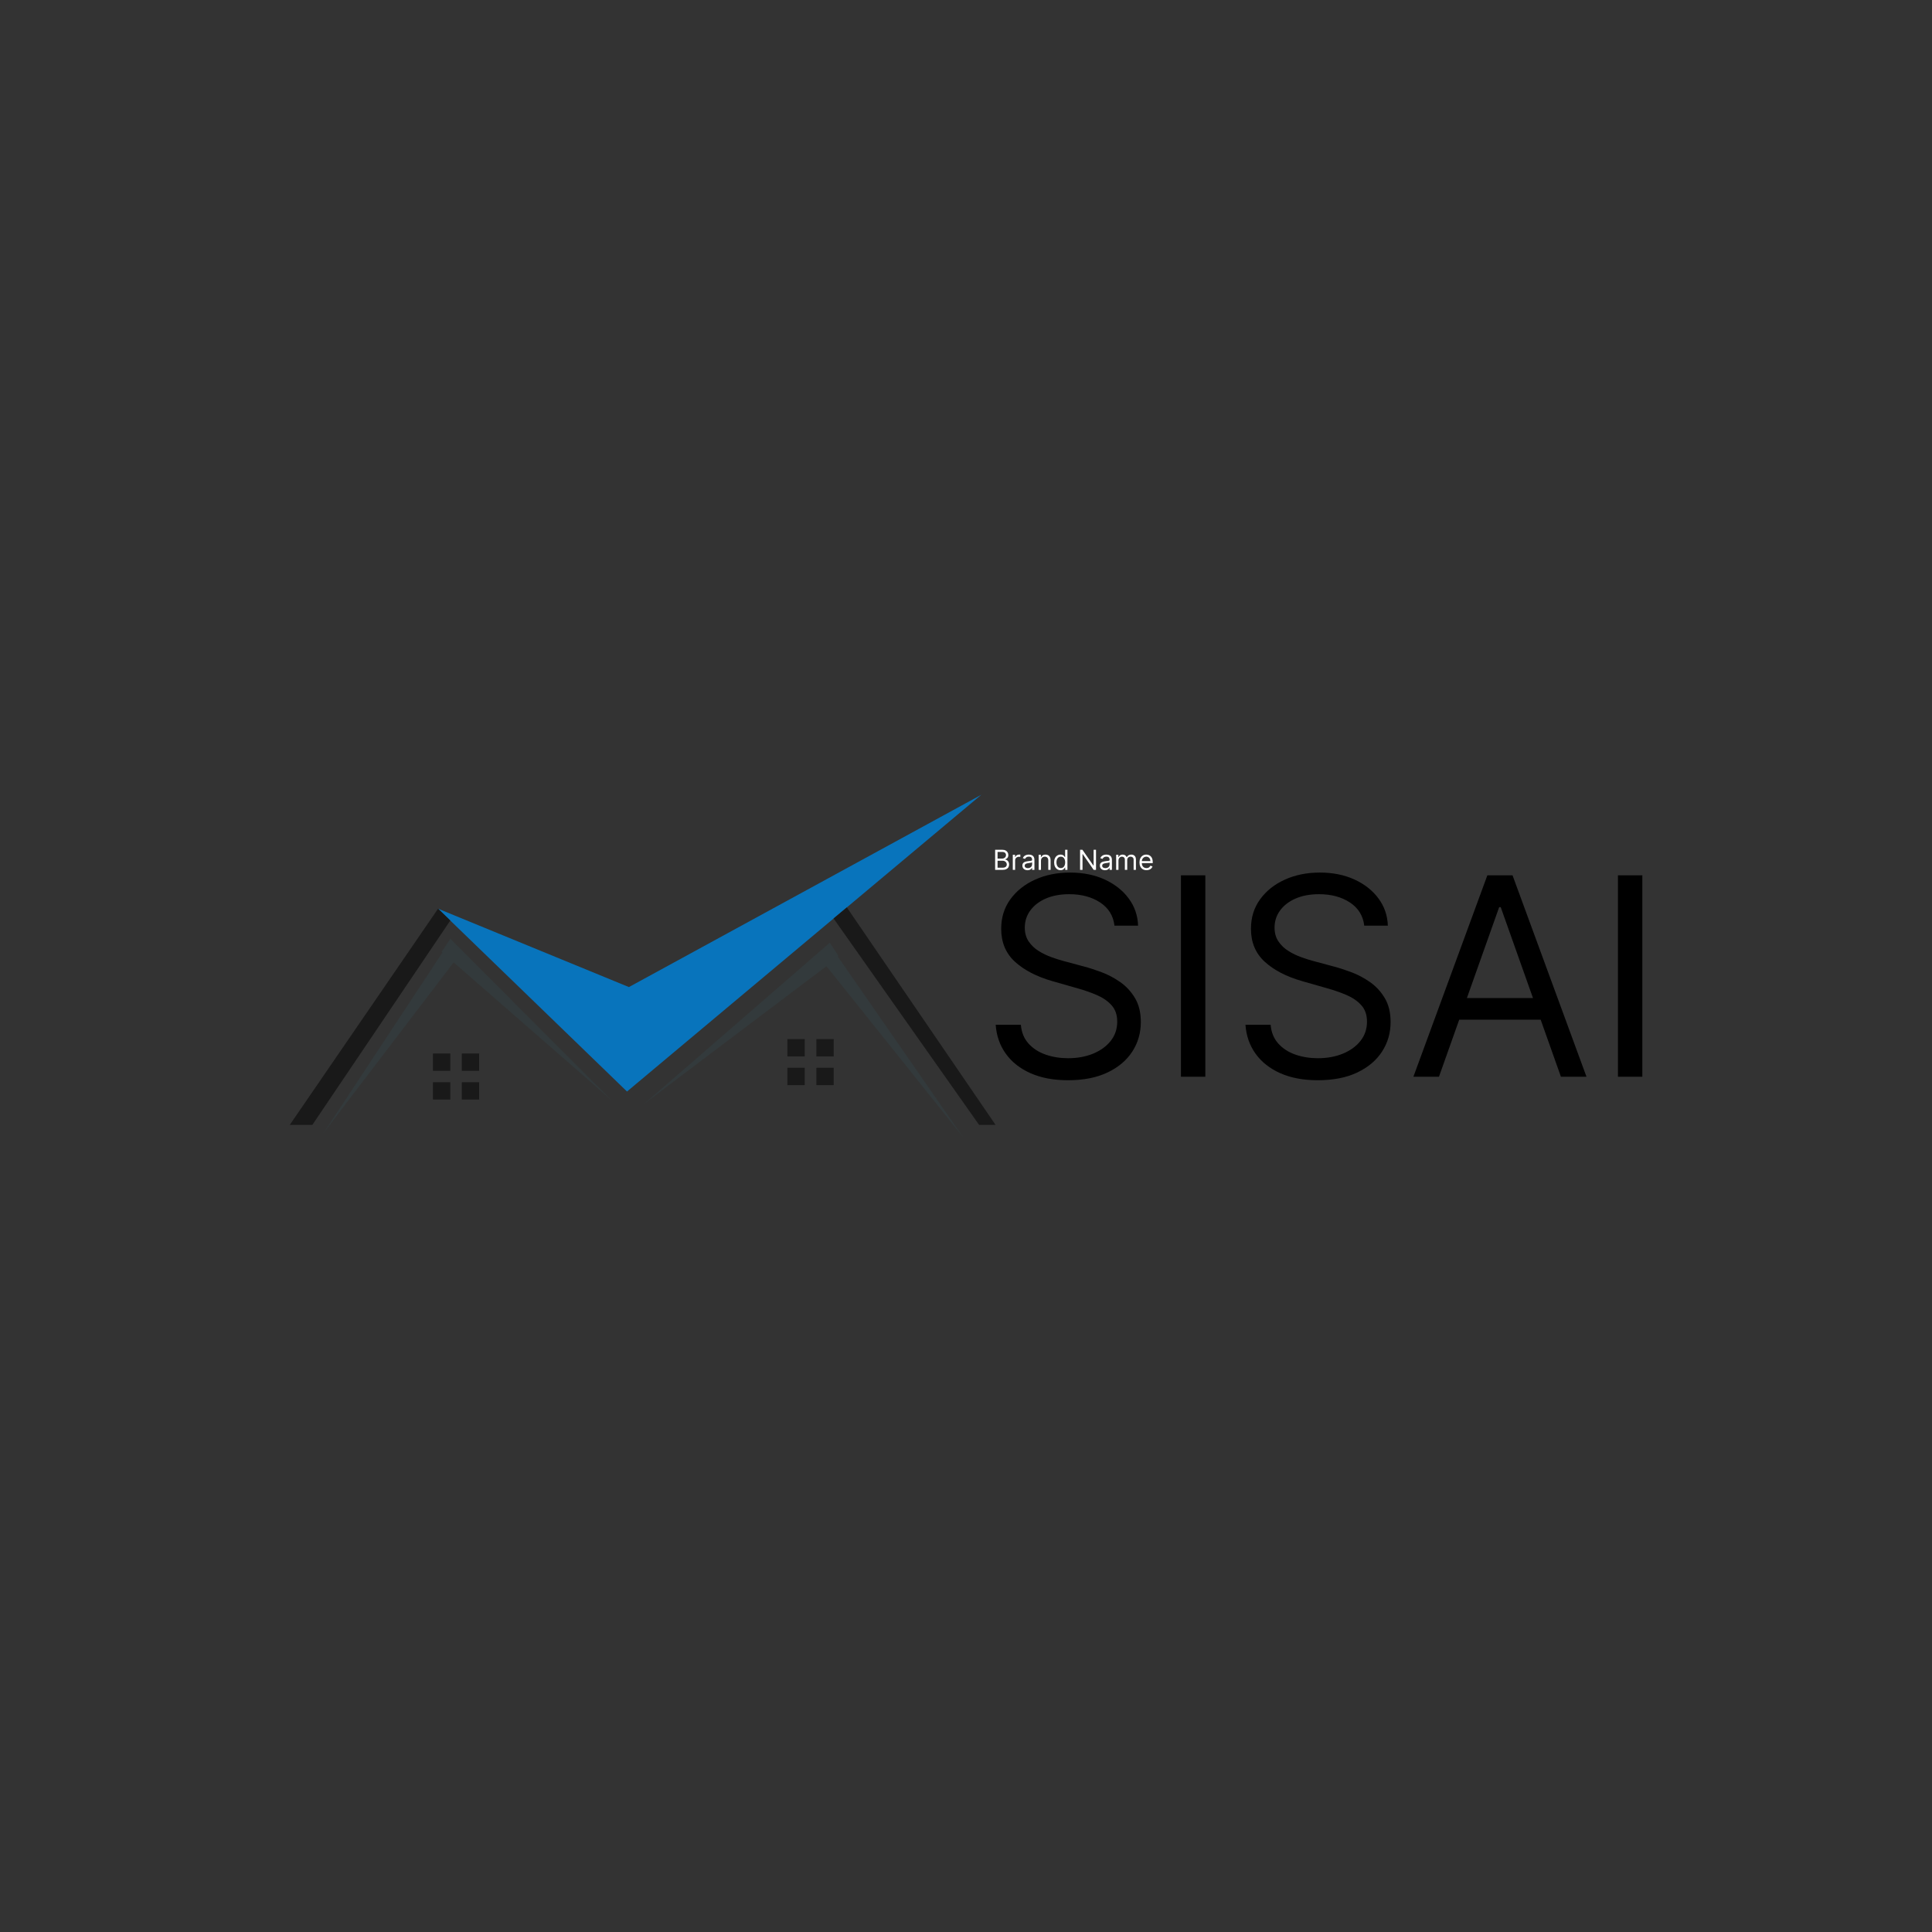 <svg width="1000" height="1000" viewBox="0 0 1000 1000" xmlns="http://www.w3.org/2000/svg"><rect x="0" y="0" width="1000" height="1000" fill="#333333" stroke="none"/><defs/><path fill="#0874bc" transform="matrix(0.754 0 0 0.754 2.09 -248.616)" d="M 428.95 1007.325 L 297.95 953.525 L 427.65 1079.025 L 670.85 875.325 Z"/><g opacity="0.3" transform="matrix(0.754 0 0 0.754 2.09 -248.616)"><path fill="#32494f" d="M 308.65 990.425 L 416.95 1084.925 L 306.35 974.125 L 300.35 983.225 L 300.85 983.725 L 219.25 1107.625 Z"/></g><g opacity="0.3" transform="matrix(0.754 0 0 0.754 2.09 -248.616)"><path fill="#32494f" d="M 564.55 993.025 L 439.35 1087.525 L 566.85 976.825 L 572.85 985.925 L 572.35 986.325 L 658.25 1110.225 Z"/></g><path fill="#191919" transform="matrix(-0.754 -0 0 -0.754 201.979 228.593)" d="M -61.05 -431.925 L -49.15 -431.925 L -49.15 -420.025 L -61.05 -420.025 Z"/><path fill="#191919" transform="matrix(-0.754 -0 0 -0.754 172.109 228.593)" d="M -80.85 -431.925 L -68.95 -431.925 L -68.95 -420.025 L -80.85 -420.025 Z"/><path fill="#191919" transform="matrix(-0.754 -0 0 -0.754 201.979 258.313)" d="M -61.05 -412.225 L -49.15 -412.225 L -49.15 -400.325 L -61.05 -400.325 Z"/><path fill="#191919" transform="matrix(-0.754 -0 0 -0.754 172.109 258.313)" d="M -80.85 -412.225 L -68.95 -412.225 L -68.95 -400.325 L -80.85 -400.325 Z"/><path fill="#191919" transform="matrix(0.754 0 0 0.754 2.09 -248.616)" d="M 537.75 1043.025 L 549.65 1043.025 L 549.65 1054.925 L 537.75 1054.925 Z"/><path fill="#191919" transform="matrix(0.754 0 0 0.754 2.09 -248.616)" d="M 557.65 1043.025 L 569.55 1043.025 L 569.55 1054.925 L 557.65 1054.925 Z"/><path fill="#191919" transform="matrix(0.754 0 0 0.754 2.09 -248.616)" d="M 537.75 1062.725 L 549.65 1062.725 L 549.65 1074.625 L 537.75 1074.625 Z"/><path fill="#191919" transform="matrix(0.754 0 0 0.754 2.09 -248.616)" d="M 557.65 1062.725 L 569.55 1062.725 L 569.55 1074.625 L 557.65 1074.625 Z"/><path fill="#191919" transform="matrix(0.754 0 0 0.754 2.09 -248.616)" d="M 306.35 961.625 L 297.95 953.525 L 196.15 1101.925 L 211.65 1101.925 Z"/><path fill="#191919" transform="matrix(0.754 0 0 0.754 2.09 -248.616)" d="M 578.55 952.625 L 569.45 960.225 L 669.35 1101.925 L 680.65 1101.925 Z"/><path id="text" fill="#ffffff" transform="matrix(0.149 0 0 0.149 372.582 -157.817)" d="M 956.345 4080.928 L 956.345 4011.11 L 980.754 4011.11 C 985.617 4011.11 989.629 4011.945 992.788 4013.616 C 995.947 4015.286 998.299 4017.525 999.845 4020.332 C 1001.39 4023.139 1002.163 4026.247 1002.163 4029.656 C 1002.163 4032.656 1001.634 4035.133 1000.578 4037.087 C 999.521 4039.042 998.134 4040.587 996.419 4041.724 C 994.703 4042.86 992.845 4043.701 990.845 4044.247 L 990.845 4044.928 C 992.981 4045.065 995.129 4045.815 997.288 4047.178 C 999.447 4048.542 1001.254 4050.497 1002.708 4053.042 C 1004.163 4055.587 1004.89 4058.701 1004.89 4062.383 C 1004.89 4065.883 1004.095 4069.031 1002.504 4071.826 C 1000.913 4074.622 998.401 4076.837 994.97 4078.474 C 991.538 4080.11 987.072 4080.928 981.572 4080.928 L 956.345 4080.928 Z M 964.799 4073.428 L 981.572 4073.428 C 987.095 4073.428 991.021 4072.354 993.35 4070.207 C 995.68 4068.059 996.845 4065.451 996.845 4062.383 C 996.845 4060.019 996.242 4057.832 995.038 4055.82 C 993.833 4053.809 992.117 4052.195 989.89 4050.979 C 987.663 4049.764 985.026 4049.156 981.981 4049.156 L 964.799 4049.156 L 964.799 4073.428 Z M 964.799 4041.792 L 980.481 4041.792 C 983.026 4041.792 985.328 4041.292 987.384 4040.292 C 989.441 4039.292 991.078 4037.883 992.294 4036.065 C 993.509 4034.247 994.117 4032.11 994.117 4029.656 C 994.117 4026.587 993.049 4023.979 990.913 4021.832 C 988.776 4019.684 985.39 4018.61 980.754 4018.61 L 964.799 4018.61 L 964.799 4041.792 Z M 1017.708 4080.928 L 1017.708 4028.565 L 1025.481 4028.565 L 1025.481 4036.474 L 1026.026 4036.474 C 1026.981 4033.883 1028.708 4031.781 1031.208 4030.167 C 1033.708 4028.553 1036.526 4027.747 1039.663 4027.747 C 1040.254 4027.747 1040.992 4027.758 1041.879 4027.781 C 1042.765 4027.803 1043.436 4027.837 1043.89 4027.883 L 1043.89 4036.065 C 1043.617 4035.997 1042.998 4035.889 1042.032 4035.741 C 1041.066 4035.593 1040.049 4035.519 1038.981 4035.519 C 1036.436 4035.519 1034.169 4036.048 1032.18 4037.104 C 1030.191 4038.161 1028.623 4039.616 1027.475 4041.468 C 1026.328 4043.32 1025.754 4045.428 1025.754 4047.792 L 1025.754 4080.928 L 1017.708 4080.928 Z M 1068.845 4082.156 C 1065.526 4082.156 1062.515 4081.525 1059.811 4080.264 C 1057.106 4079.002 1054.958 4077.173 1053.367 4074.775 C 1051.776 4072.377 1050.981 4069.474 1050.981 4066.065 C 1050.981 4063.065 1051.572 4060.627 1052.754 4058.752 C 1053.936 4056.877 1055.515 4055.406 1057.492 4054.337 C 1059.47 4053.269 1061.657 4052.468 1064.055 4051.934 C 1066.453 4051.4 1068.867 4050.974 1071.299 4050.656 C 1074.481 4050.247 1077.066 4049.934 1079.055 4049.718 C 1081.044 4049.502 1082.498 4049.133 1083.419 4048.61 C 1084.339 4048.087 1084.799 4047.178 1084.799 4045.883 L 1084.799 4045.61 C 1084.799 4042.247 1083.884 4039.633 1082.055 4037.769 C 1080.225 4035.906 1077.458 4034.974 1073.754 4034.974 C 1069.913 4034.974 1066.901 4035.815 1064.72 4037.497 C 1062.538 4039.178 1061.004 4040.974 1060.117 4042.883 L 1052.481 4040.156 C 1053.845 4036.974 1055.669 4034.491 1057.953 4032.707 C 1060.237 4030.923 1062.737 4029.673 1065.453 4028.957 C 1068.169 4028.241 1070.845 4027.883 1073.481 4027.883 C 1075.163 4027.883 1077.1 4028.082 1079.294 4028.479 C 1081.487 4028.877 1083.612 4029.69 1085.669 4030.917 C 1087.725 4032.144 1089.436 4033.997 1090.799 4036.474 C 1092.163 4038.951 1092.845 4042.269 1092.845 4046.428 L 1092.845 4080.928 L 1084.799 4080.928 L 1084.799 4073.837 L 1084.39 4073.837 C 1083.845 4074.974 1082.936 4076.19 1081.663 4077.485 C 1080.39 4078.781 1078.697 4079.883 1076.583 4080.792 C 1074.47 4081.701 1071.89 4082.156 1068.845 4082.156 Z M 1070.072 4074.928 C 1073.254 4074.928 1075.941 4074.303 1078.134 4073.053 C 1080.328 4071.803 1081.987 4070.19 1083.112 4068.212 C 1084.237 4066.235 1084.799 4064.156 1084.799 4061.974 L 1084.799 4054.61 C 1084.458 4055.019 1083.714 4055.389 1082.566 4055.718 C 1081.419 4056.048 1080.1 4056.332 1078.612 4056.57 C 1077.123 4056.809 1075.68 4057.014 1074.282 4057.184 C 1072.884 4057.354 1071.754 4057.497 1070.89 4057.61 C 1068.799 4057.883 1066.85 4058.32 1065.044 4058.923 C 1063.237 4059.525 1061.782 4060.423 1060.68 4061.616 C 1059.578 4062.809 1059.026 4064.428 1059.026 4066.474 C 1059.026 4069.269 1060.066 4071.377 1062.146 4072.798 C 1064.225 4074.218 1066.867 4074.928 1070.072 4074.928 Z M 1115.617 4049.428 L 1115.617 4080.928 L 1107.572 4080.928 L 1107.572 4028.565 L 1115.345 4028.565 L 1115.345 4036.747 L 1116.026 4036.747 C 1117.254 4034.087 1119.117 4031.945 1121.617 4030.32 C 1124.117 4028.695 1127.345 4027.883 1131.299 4027.883 C 1134.845 4027.883 1137.947 4028.604 1140.606 4030.048 C 1143.265 4031.491 1145.333 4033.673 1146.811 4036.593 C 1148.288 4039.514 1149.026 4043.201 1149.026 4047.656 L 1149.026 4080.928 L 1140.981 4080.928 L 1140.981 4048.201 C 1140.981 4044.087 1139.913 4040.877 1137.776 4038.57 C 1135.64 4036.264 1132.708 4035.11 1128.981 4035.11 C 1126.413 4035.11 1124.123 4035.667 1122.112 4036.781 C 1120.1 4037.894 1118.515 4039.519 1117.356 4041.656 C 1116.197 4043.792 1115.617 4046.383 1115.617 4049.428 Z M 1183.526 4082.019 C 1179.163 4082.019 1175.311 4080.911 1171.97 4078.695 C 1168.629 4076.479 1166.015 4073.343 1164.129 4069.286 C 1162.242 4065.229 1161.299 4060.428 1161.299 4054.883 C 1161.299 4049.383 1162.242 4044.61 1164.129 4040.565 C 1166.015 4036.519 1168.64 4033.394 1172.004 4031.19 C 1175.367 4028.985 1179.254 4027.883 1183.663 4027.883 C 1187.072 4027.883 1189.771 4028.445 1191.759 4029.57 C 1193.748 4030.695 1195.271 4031.968 1196.328 4033.389 C 1197.384 4034.809 1198.208 4035.974 1198.799 4036.883 L 1199.481 4036.883 L 1199.481 4011.11 L 1207.526 4011.11 L 1207.526 4080.928 L 1199.754 4080.928 L 1199.754 4072.883 L 1198.799 4072.883 C 1198.208 4073.837 1197.367 4075.036 1196.276 4076.479 C 1195.186 4077.923 1193.629 4079.207 1191.606 4080.332 C 1189.583 4081.457 1186.89 4082.019 1183.526 4082.019 Z M 1184.617 4074.792 C 1187.845 4074.792 1190.572 4073.945 1192.799 4072.252 C 1195.026 4070.559 1196.72 4068.207 1197.879 4065.195 C 1199.038 4062.184 1199.617 4058.701 1199.617 4054.747 C 1199.617 4050.837 1199.049 4047.411 1197.913 4044.468 C 1196.776 4041.525 1195.095 4039.229 1192.867 4037.582 C 1190.64 4035.934 1187.89 4035.11 1184.617 4035.11 C 1181.208 4035.11 1178.373 4035.979 1176.112 4037.718 C 1173.85 4039.457 1172.157 4041.809 1171.032 4044.775 C 1169.907 4047.741 1169.345 4051.065 1169.345 4054.747 C 1169.345 4058.474 1169.919 4061.854 1171.066 4064.889 C 1172.214 4067.923 1173.919 4070.332 1176.18 4072.116 C 1178.441 4073.9 1181.254 4074.792 1184.617 4074.792 Z M 1306.799 4011.11 L 1306.799 4080.928 L 1298.617 4080.928 L 1260.572 4026.11 L 1259.89 4026.11 L 1259.89 4080.928 L 1251.436 4080.928 L 1251.436 4011.11 L 1259.617 4011.11 L 1297.799 4066.065 L 1298.481 4066.065 L 1298.481 4011.11 L 1306.799 4011.11 Z M 1338.026 4082.156 C 1334.708 4082.156 1331.697 4081.525 1328.992 4080.264 C 1326.288 4079.002 1324.14 4077.173 1322.549 4074.775 C 1320.958 4072.377 1320.163 4069.474 1320.163 4066.065 C 1320.163 4063.065 1320.754 4060.627 1321.936 4058.752 C 1323.117 4056.877 1324.697 4055.406 1326.674 4054.337 C 1328.651 4053.269 1330.839 4052.468 1333.237 4051.934 C 1335.634 4051.4 1338.049 4050.974 1340.481 4050.656 C 1343.663 4050.247 1346.248 4049.934 1348.237 4049.718 C 1350.225 4049.502 1351.68 4049.133 1352.6 4048.61 C 1353.521 4048.087 1353.981 4047.178 1353.981 4045.883 L 1353.981 4045.61 C 1353.981 4042.247 1353.066 4039.633 1351.237 4037.769 C 1349.407 4035.906 1346.64 4034.974 1342.936 4034.974 C 1339.095 4034.974 1336.083 4035.815 1333.901 4037.497 C 1331.72 4039.178 1330.186 4040.974 1329.299 4042.883 L 1321.663 4040.156 C 1323.026 4036.974 1324.85 4034.491 1327.134 4032.707 C 1329.419 4030.923 1331.919 4029.673 1334.634 4028.957 C 1337.35 4028.241 1340.026 4027.883 1342.663 4027.883 C 1344.345 4027.883 1346.282 4028.082 1348.475 4028.479 C 1350.669 4028.877 1352.794 4029.69 1354.85 4030.917 C 1356.907 4032.144 1358.617 4033.997 1359.981 4036.474 C 1361.345 4038.951 1362.026 4042.269 1362.026 4046.428 L 1362.026 4080.928 L 1353.981 4080.928 L 1353.981 4073.837 L 1353.572 4073.837 C 1353.026 4074.974 1352.117 4076.19 1350.845 4077.485 C 1349.572 4078.781 1347.879 4079.883 1345.765 4080.792 C 1343.651 4081.701 1341.072 4082.156 1338.026 4082.156 Z M 1339.254 4074.928 C 1342.436 4074.928 1345.123 4074.303 1347.316 4073.053 C 1349.509 4071.803 1351.169 4070.19 1352.294 4068.212 C 1353.419 4066.235 1353.981 4064.156 1353.981 4061.974 L 1353.981 4054.61 C 1353.64 4055.019 1352.896 4055.389 1351.748 4055.718 C 1350.6 4056.048 1349.282 4056.332 1347.794 4056.57 C 1346.305 4056.809 1344.862 4057.014 1343.464 4057.184 C 1342.066 4057.354 1340.936 4057.497 1340.072 4057.61 C 1337.981 4057.883 1336.032 4058.32 1334.225 4058.923 C 1332.419 4059.525 1330.964 4060.423 1329.862 4061.616 C 1328.759 4062.809 1328.208 4064.428 1328.208 4066.474 C 1328.208 4069.269 1329.248 4071.377 1331.328 4072.798 C 1333.407 4074.218 1336.049 4074.928 1339.254 4074.928 Z M 1376.754 4080.928 L 1376.754 4028.565 L 1384.526 4028.565 L 1384.526 4036.747 L 1385.208 4036.747 C 1386.299 4033.951 1388.061 4031.775 1390.492 4030.218 C 1392.924 4028.661 1395.845 4027.883 1399.254 4027.883 C 1402.708 4027.883 1405.589 4028.661 1407.896 4030.218 C 1410.203 4031.775 1412.004 4033.951 1413.299 4036.747 L 1413.845 4036.747 C 1415.186 4034.042 1417.197 4031.889 1419.879 4030.286 C 1422.561 4028.684 1425.776 4027.883 1429.526 4027.883 C 1434.208 4027.883 1438.038 4029.343 1441.015 4032.264 C 1443.992 4035.184 1445.481 4039.724 1445.481 4045.883 L 1445.481 4080.928 L 1437.436 4080.928 L 1437.436 4045.883 C 1437.436 4042.019 1436.379 4039.258 1434.265 4037.599 C 1432.151 4035.94 1429.663 4035.11 1426.799 4035.11 C 1423.117 4035.11 1420.265 4036.218 1418.242 4038.434 C 1416.22 4040.65 1415.208 4043.451 1415.208 4046.837 L 1415.208 4080.928 L 1407.026 4080.928 L 1407.026 4045.065 C 1407.026 4042.087 1406.061 4039.684 1404.129 4037.854 C 1402.197 4036.025 1399.708 4035.11 1396.663 4035.11 C 1394.572 4035.11 1392.623 4035.667 1390.816 4036.781 C 1389.009 4037.894 1387.555 4039.434 1386.453 4041.4 C 1385.35 4043.366 1384.799 4045.633 1384.799 4048.201 L 1384.799 4080.928 L 1376.754 4080.928 Z M 1482.163 4082.019 C 1477.117 4082.019 1472.771 4080.9 1469.123 4078.661 C 1465.475 4076.423 1462.669 4073.286 1460.703 4069.252 C 1458.737 4065.218 1457.754 4060.519 1457.754 4055.156 C 1457.754 4049.792 1458.737 4045.059 1460.703 4040.957 C 1462.669 4036.854 1465.419 4033.65 1468.953 4031.343 C 1472.487 4029.036 1476.617 4027.883 1481.345 4027.883 C 1484.072 4027.883 1486.765 4028.337 1489.424 4029.247 C 1492.083 4030.156 1494.504 4031.627 1496.686 4033.661 C 1498.867 4035.695 1500.606 4038.383 1501.901 4041.724 C 1503.197 4045.065 1503.845 4049.178 1503.845 4054.065 L 1503.845 4057.474 L 1463.481 4057.474 L 1463.481 4050.519 L 1495.663 4050.519 C 1495.663 4047.565 1495.078 4044.928 1493.907 4042.61 C 1492.737 4040.292 1491.078 4038.462 1488.93 4037.122 C 1486.782 4035.781 1484.254 4035.11 1481.345 4035.11 C 1478.14 4035.11 1475.373 4035.9 1473.044 4037.479 C 1470.714 4039.059 1468.924 4041.11 1467.674 4043.633 C 1466.424 4046.156 1465.799 4048.86 1465.799 4051.747 L 1465.799 4056.383 C 1465.799 4060.337 1466.487 4063.684 1467.862 4066.423 C 1469.237 4069.161 1471.151 4071.241 1473.606 4072.661 C 1476.061 4074.082 1478.913 4074.792 1482.163 4074.792 C 1484.276 4074.792 1486.191 4074.491 1487.907 4073.889 C 1489.623 4073.286 1491.106 4072.377 1492.356 4071.161 C 1493.606 4069.945 1494.572 4068.428 1495.254 4066.61 L 1503.026 4068.792 C 1502.208 4071.428 1500.833 4073.741 1498.901 4075.729 C 1496.97 4077.718 1494.583 4079.264 1491.742 4080.366 C 1488.901 4081.468 1485.708 4082.019 1482.163 4082.019 Z"/><path id="text" transform="matrix(1.493 0 0 1.493 365.701 -51.985)" d="M 141.425 355.729 C 141.016 352.275 139.357 349.593 136.448 347.684 C 133.539 345.775 129.971 344.82 125.744 344.82 C 122.653 344.82 119.954 345.32 117.647 346.32 C 115.34 347.32 113.545 348.695 112.261 350.445 C 110.976 352.195 110.334 354.184 110.334 356.411 C 110.334 358.275 110.783 359.871 111.681 361.201 C 112.579 362.53 113.732 363.633 115.141 364.508 C 116.55 365.383 118.028 366.099 119.573 366.655 C 121.119 367.212 122.539 367.661 123.834 368.002 L 130.925 369.911 C 132.744 370.388 134.772 371.047 137.011 371.888 C 139.249 372.729 141.397 373.871 143.454 375.314 C 145.511 376.758 147.209 378.604 148.55 380.854 C 149.891 383.104 150.562 385.866 150.562 389.138 C 150.562 392.911 149.579 396.32 147.613 399.366 C 145.647 402.411 142.783 404.831 139.022 406.627 C 135.261 408.422 130.698 409.32 125.334 409.32 C 120.334 409.32 116.011 408.513 112.363 406.9 C 108.715 405.286 105.851 403.036 103.772 400.15 C 101.692 397.263 100.516 393.911 100.244 390.093 L 108.971 390.093 C 109.198 392.729 110.09 394.905 111.647 396.621 C 113.204 398.337 115.181 399.61 117.579 400.439 C 119.976 401.269 122.562 401.684 125.334 401.684 C 128.562 401.684 131.459 401.155 134.028 400.099 C 136.596 399.042 138.63 397.564 140.13 395.667 C 141.63 393.769 142.38 391.547 142.38 389.002 C 142.38 386.684 141.732 384.797 140.437 383.343 C 139.141 381.888 137.437 380.706 135.323 379.797 C 133.209 378.888 130.925 378.093 128.471 377.411 L 119.88 374.956 C 114.425 373.388 110.107 371.15 106.925 368.241 C 103.744 365.331 102.153 361.525 102.153 356.82 C 102.153 352.911 103.215 349.496 105.34 346.576 C 107.465 343.655 110.329 341.383 113.931 339.758 C 117.533 338.133 121.562 337.32 126.016 337.32 C 130.516 337.32 134.516 338.121 138.016 339.724 C 141.516 341.326 144.295 343.513 146.351 346.286 C 148.408 349.059 149.494 352.206 149.607 355.729 L 141.425 355.729 Z M 172.925 338.275 L 172.925 408.093 L 164.471 408.093 L 164.471 338.275 L 172.925 338.275 Z M 228.016 355.729 C 227.607 352.275 225.948 349.593 223.039 347.684 C 220.13 345.775 216.562 344.82 212.334 344.82 C 209.244 344.82 206.545 345.32 204.238 346.32 C 201.931 347.32 200.136 348.695 198.851 350.445 C 197.567 352.195 196.925 354.184 196.925 356.411 C 196.925 358.275 197.374 359.871 198.272 361.201 C 199.17 362.53 200.323 363.633 201.732 364.508 C 203.141 365.383 204.619 366.099 206.164 366.655 C 207.709 367.212 209.13 367.661 210.425 368.002 L 217.516 369.911 C 219.334 370.388 221.363 371.047 223.601 371.888 C 225.84 372.729 227.988 373.871 230.045 375.314 C 232.101 376.758 233.8 378.604 235.141 380.854 C 236.482 383.104 237.153 385.866 237.153 389.138 C 237.153 392.911 236.17 396.32 234.204 399.366 C 232.238 402.411 229.374 404.831 225.613 406.627 C 221.851 408.422 217.289 409.32 211.925 409.32 C 206.925 409.32 202.601 408.513 198.954 406.9 C 195.306 405.286 192.442 403.036 190.363 400.15 C 188.283 397.263 187.107 393.911 186.834 390.093 L 195.562 390.093 C 195.789 392.729 196.681 394.905 198.238 396.621 C 199.795 398.337 201.772 399.61 204.17 400.439 C 206.567 401.269 209.153 401.684 211.925 401.684 C 215.153 401.684 218.05 401.155 220.619 400.099 C 223.187 399.042 225.221 397.564 226.721 395.667 C 228.221 393.769 228.971 391.547 228.971 389.002 C 228.971 386.684 228.323 384.797 227.028 383.343 C 225.732 381.888 224.028 380.706 221.914 379.797 C 219.8 378.888 217.516 378.093 215.062 377.411 L 206.471 374.956 C 201.016 373.388 196.698 371.15 193.516 368.241 C 190.334 365.331 188.744 361.525 188.744 356.82 C 188.744 352.911 189.806 349.496 191.931 346.576 C 194.056 343.655 196.92 341.383 200.522 339.758 C 204.124 338.133 208.153 337.32 212.607 337.32 C 217.107 337.32 221.107 338.121 224.607 339.724 C 228.107 341.326 230.886 343.513 232.942 346.286 C 234.999 349.059 236.084 352.206 236.198 355.729 L 228.016 355.729 Z M 253.925 408.093 L 245.062 408.093 L 270.698 338.275 L 279.425 338.275 L 305.062 408.093 L 296.198 408.093 L 275.334 349.32 L 274.789 349.32 L 253.925 408.093 Z M 257.198 380.82 L 292.925 380.82 L 292.925 388.32 L 257.198 388.32 L 257.198 380.82 Z M 324.425 338.275 L 324.425 408.093 L 315.971 408.093 L 315.971 338.275 L 324.425 338.275 Z"/></svg>